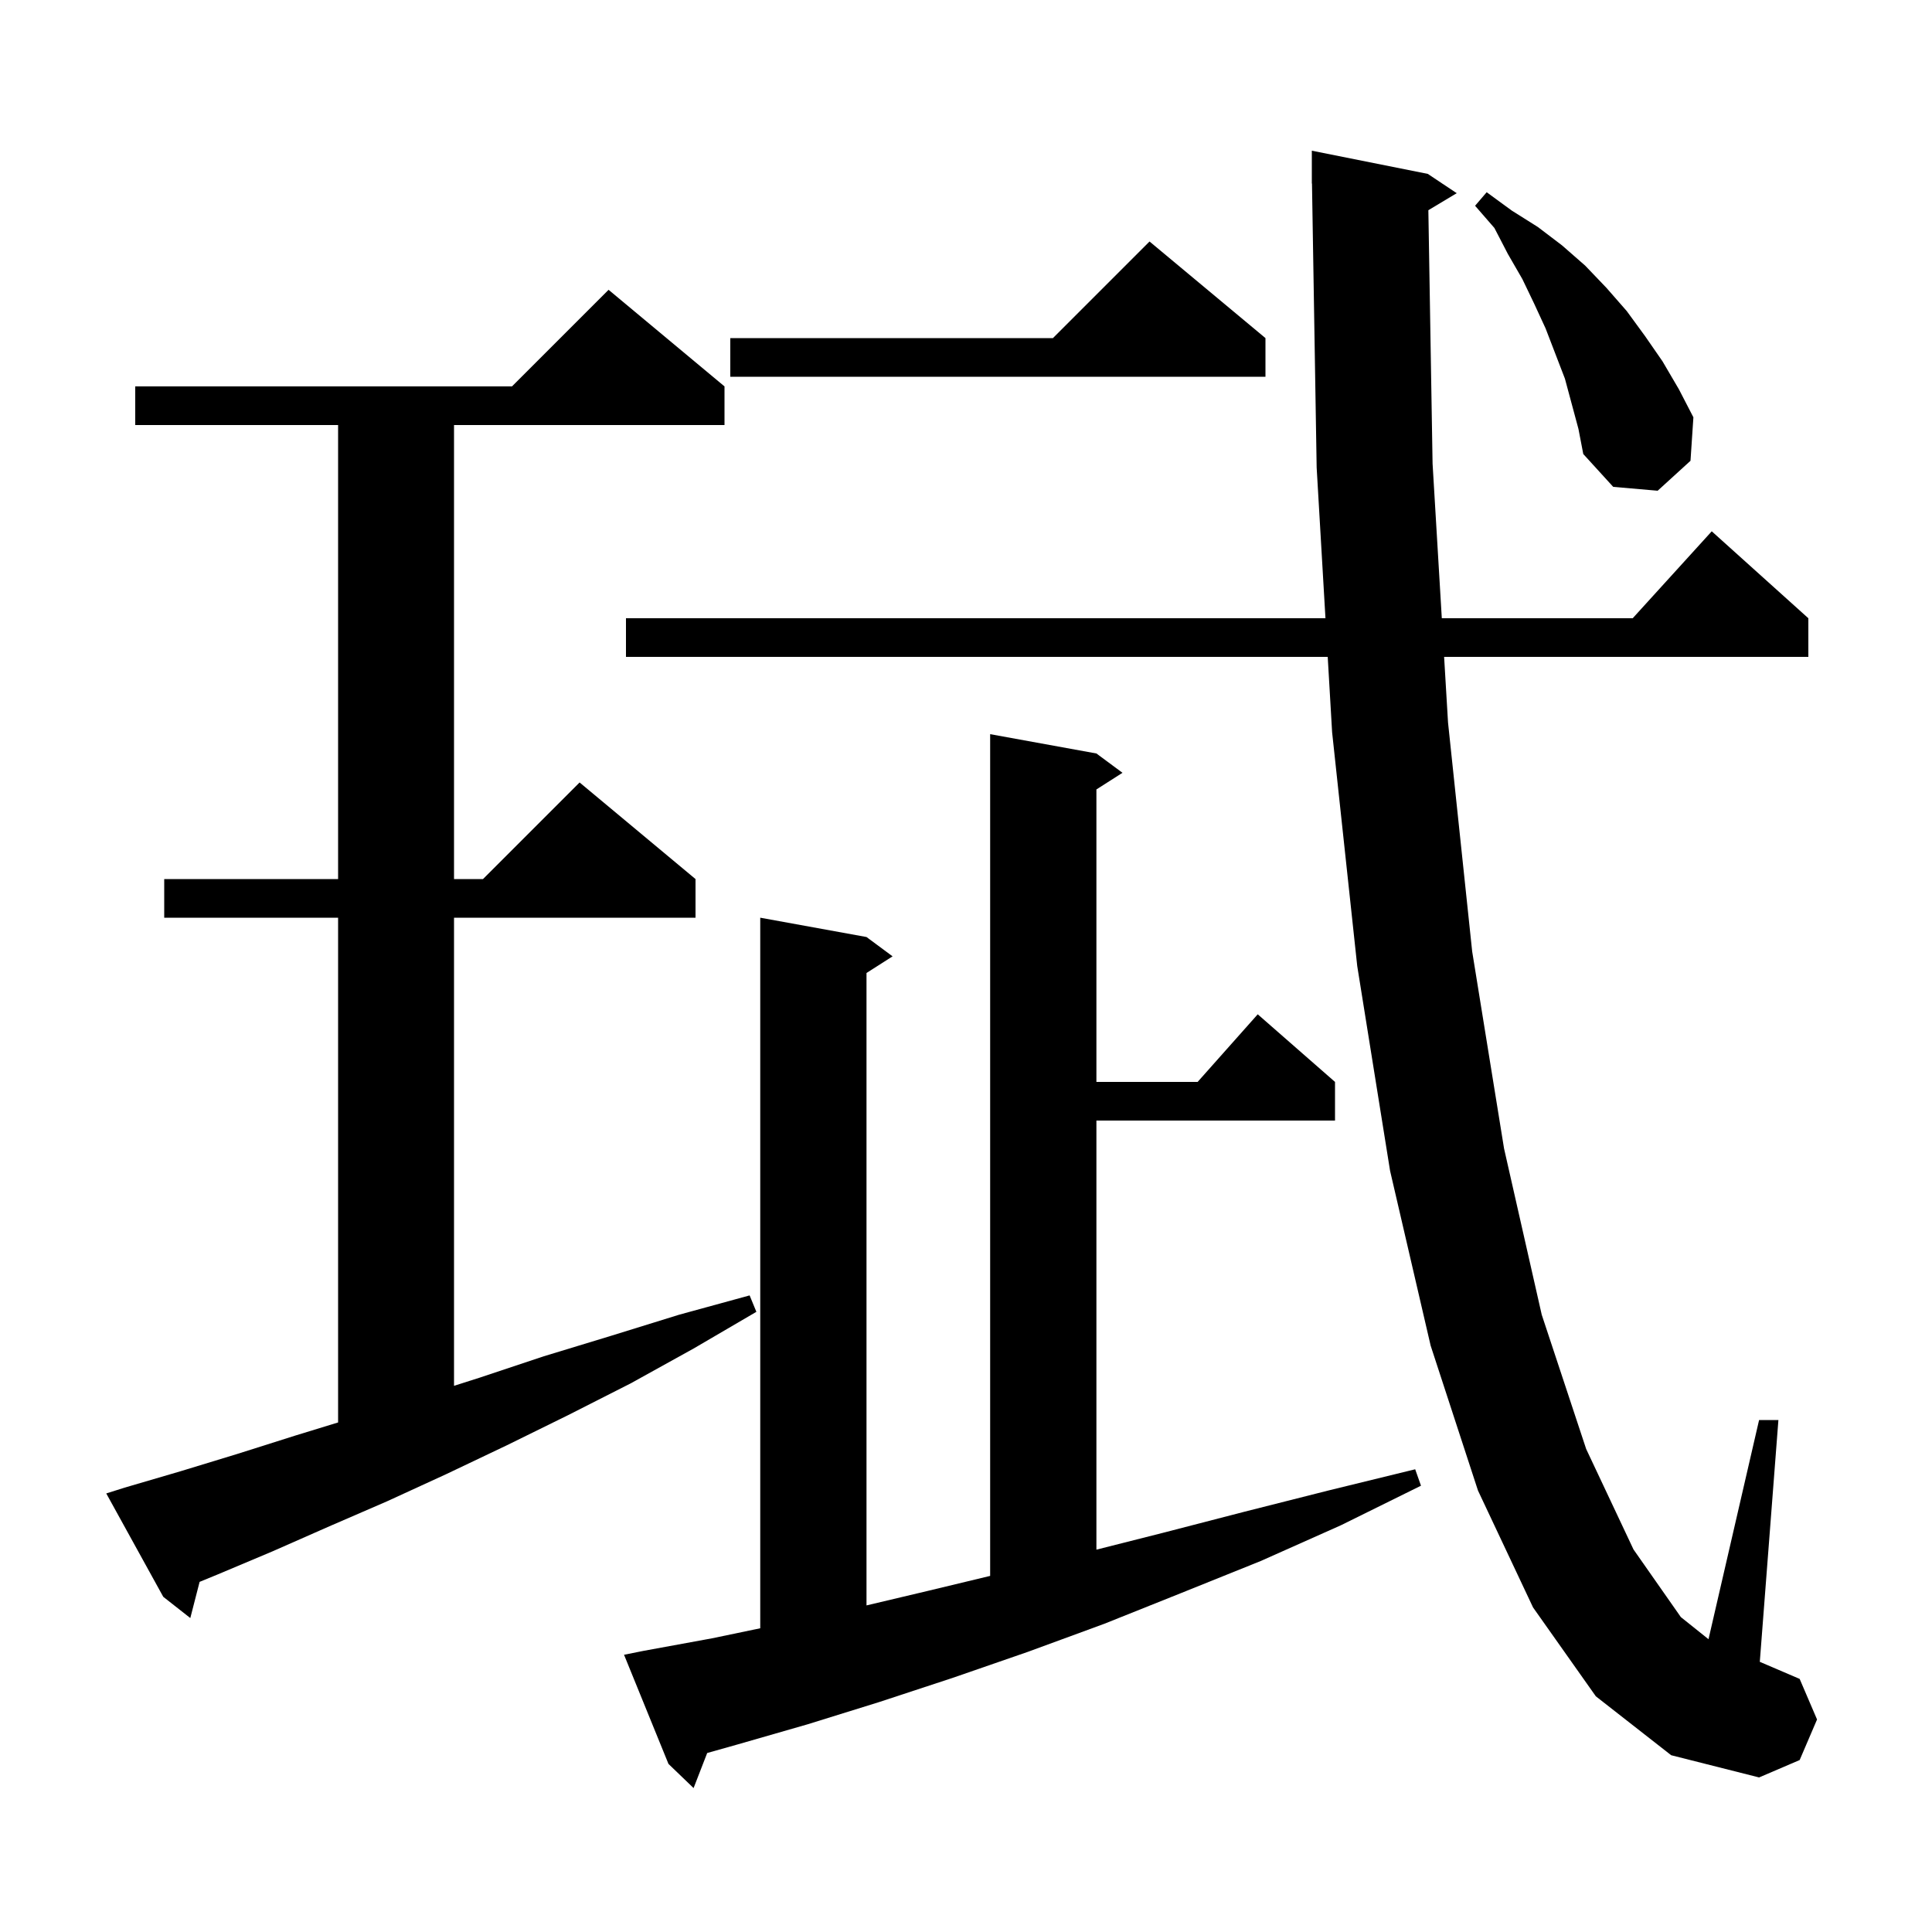 <svg xmlns="http://www.w3.org/2000/svg" xmlns:xlink="http://www.w3.org/1999/xlink" version="1.1" baseProfile="full" viewBox="0 0 200 200" width="200" height="200">
<g fill="black">
<path d="M 66.6 170.9 L 73.7 169.6 L 78.7 168.558 L 78.7 95.0 L 89.7 97.0 L 92.4 99.0 L 89.7 100.723 L 89.7 166.192 L 96.0 164.7 L 102.5 163.137 L 102.5 76.0 L 113.5 78.0 L 116.2 80.0 L 113.5 81.723 L 113.5 112.0 L 123.978 112.0 L 130.2 105.0 L 138.2 112.0 L 138.2 116.0 L 113.5 116.0 L 113.5 160.42 L 120.3 158.7 L 128.8 156.5 L 137.5 154.3 L 146.5 152.1 L 147.1 153.8 L 138.8 157.9 L 130.5 161.6 L 122.3 164.9 L 114.3 168.1 L 106.4 171.0 L 98.6 173.7 L 91.0 176.2 L 83.6 178.5 L 76.3 180.6 L 73.208 181.471 L 71.8 185.1 L 69.2 182.6 L 64.6 171.3 Z M 147.863 21.762 L 148.3 48.0 L 149.255 64.0 L 169.018 64.0 L 177.2 55.0 L 187.2 64.0 L 187.2 68.0 L 149.494 68.0 L 149.9 74.8 L 152.4 98.5 L 155.7 118.9 L 159.6 136.1 L 164.2 150.0 L 169.1 160.4 L 174.0 167.4 L 176.864 169.691 L 182.1 147.0 L 184.1 147.0 L 182.174 172.032 L 186.3 173.8 L 188.1 178.0 L 186.3 182.2 L 182.1 184.0 L 173.0 181.7 L 165.2 175.6 L 158.7 166.4 L 153.0 154.3 L 148.1 139.3 L 143.9 121.2 L 140.5 100.0 L 137.9 75.8 L 137.445 68.0 L 64.8 68.0 L 64.8 64.0 L 137.211 64.0 L 136.3 48.4 L 135.816 18.999 L 135.8 19.0 L 135.8 15.6 L 147.8 18.0 L 150.8 20.0 Z M 12.9 154.0 L 18.7 152.3 L 24.6 150.5 L 30.6 148.6 L 35.0 147.252 L 35.0 95.0 L 17.0 95.0 L 17.0 91.0 L 35.0 91.0 L 35.0 44.0 L 14.0 44.0 L 14.0 40.0 L 53.0 40.0 L 63.0 30.0 L 75.0 40.0 L 75.0 44.0 L 47.0 44.0 L 47.0 91.0 L 50.0 91.0 L 60.0 81.0 L 72.0 91.0 L 72.0 95.0 L 47.0 95.0 L 47.0 143.459 L 49.7 142.6 L 56.3 140.4 L 63.2 138.3 L 70.3 136.1 L 77.6 134.1 L 78.3 135.8 L 71.8 139.6 L 65.3 143.2 L 58.8 146.5 L 52.5 149.6 L 46.2 152.6 L 40.1 155.4 L 34.1 158.0 L 28.2 160.6 L 22.5 163.0 L 20.663 163.754 L 19.7 167.5 L 16.9 165.3 L 11.0 154.6 Z M 162.0 39.2 L 160.0 34.0 L 158.8 31.4 L 157.6 28.9 L 156.1 26.3 L 154.7 23.6 L 152.7 21.3 L 153.9 19.9 L 156.5 21.8 L 159.2 23.5 L 161.7 25.4 L 164.1 27.5 L 166.3 29.8 L 168.4 32.2 L 170.3 34.8 L 172.1 37.4 L 173.8 40.3 L 175.3 43.2 L 175.0 47.7 L 171.6 50.8 L 167.0 50.4 L 163.9 47.0 L 163.4 44.4 Z M 131.0 35.0 L 131.0 39.0 L 75.6 39.0 L 75.6 35.0 L 109.0 35.0 L 119.0 25.0 Z " />
</g>
</svg>
